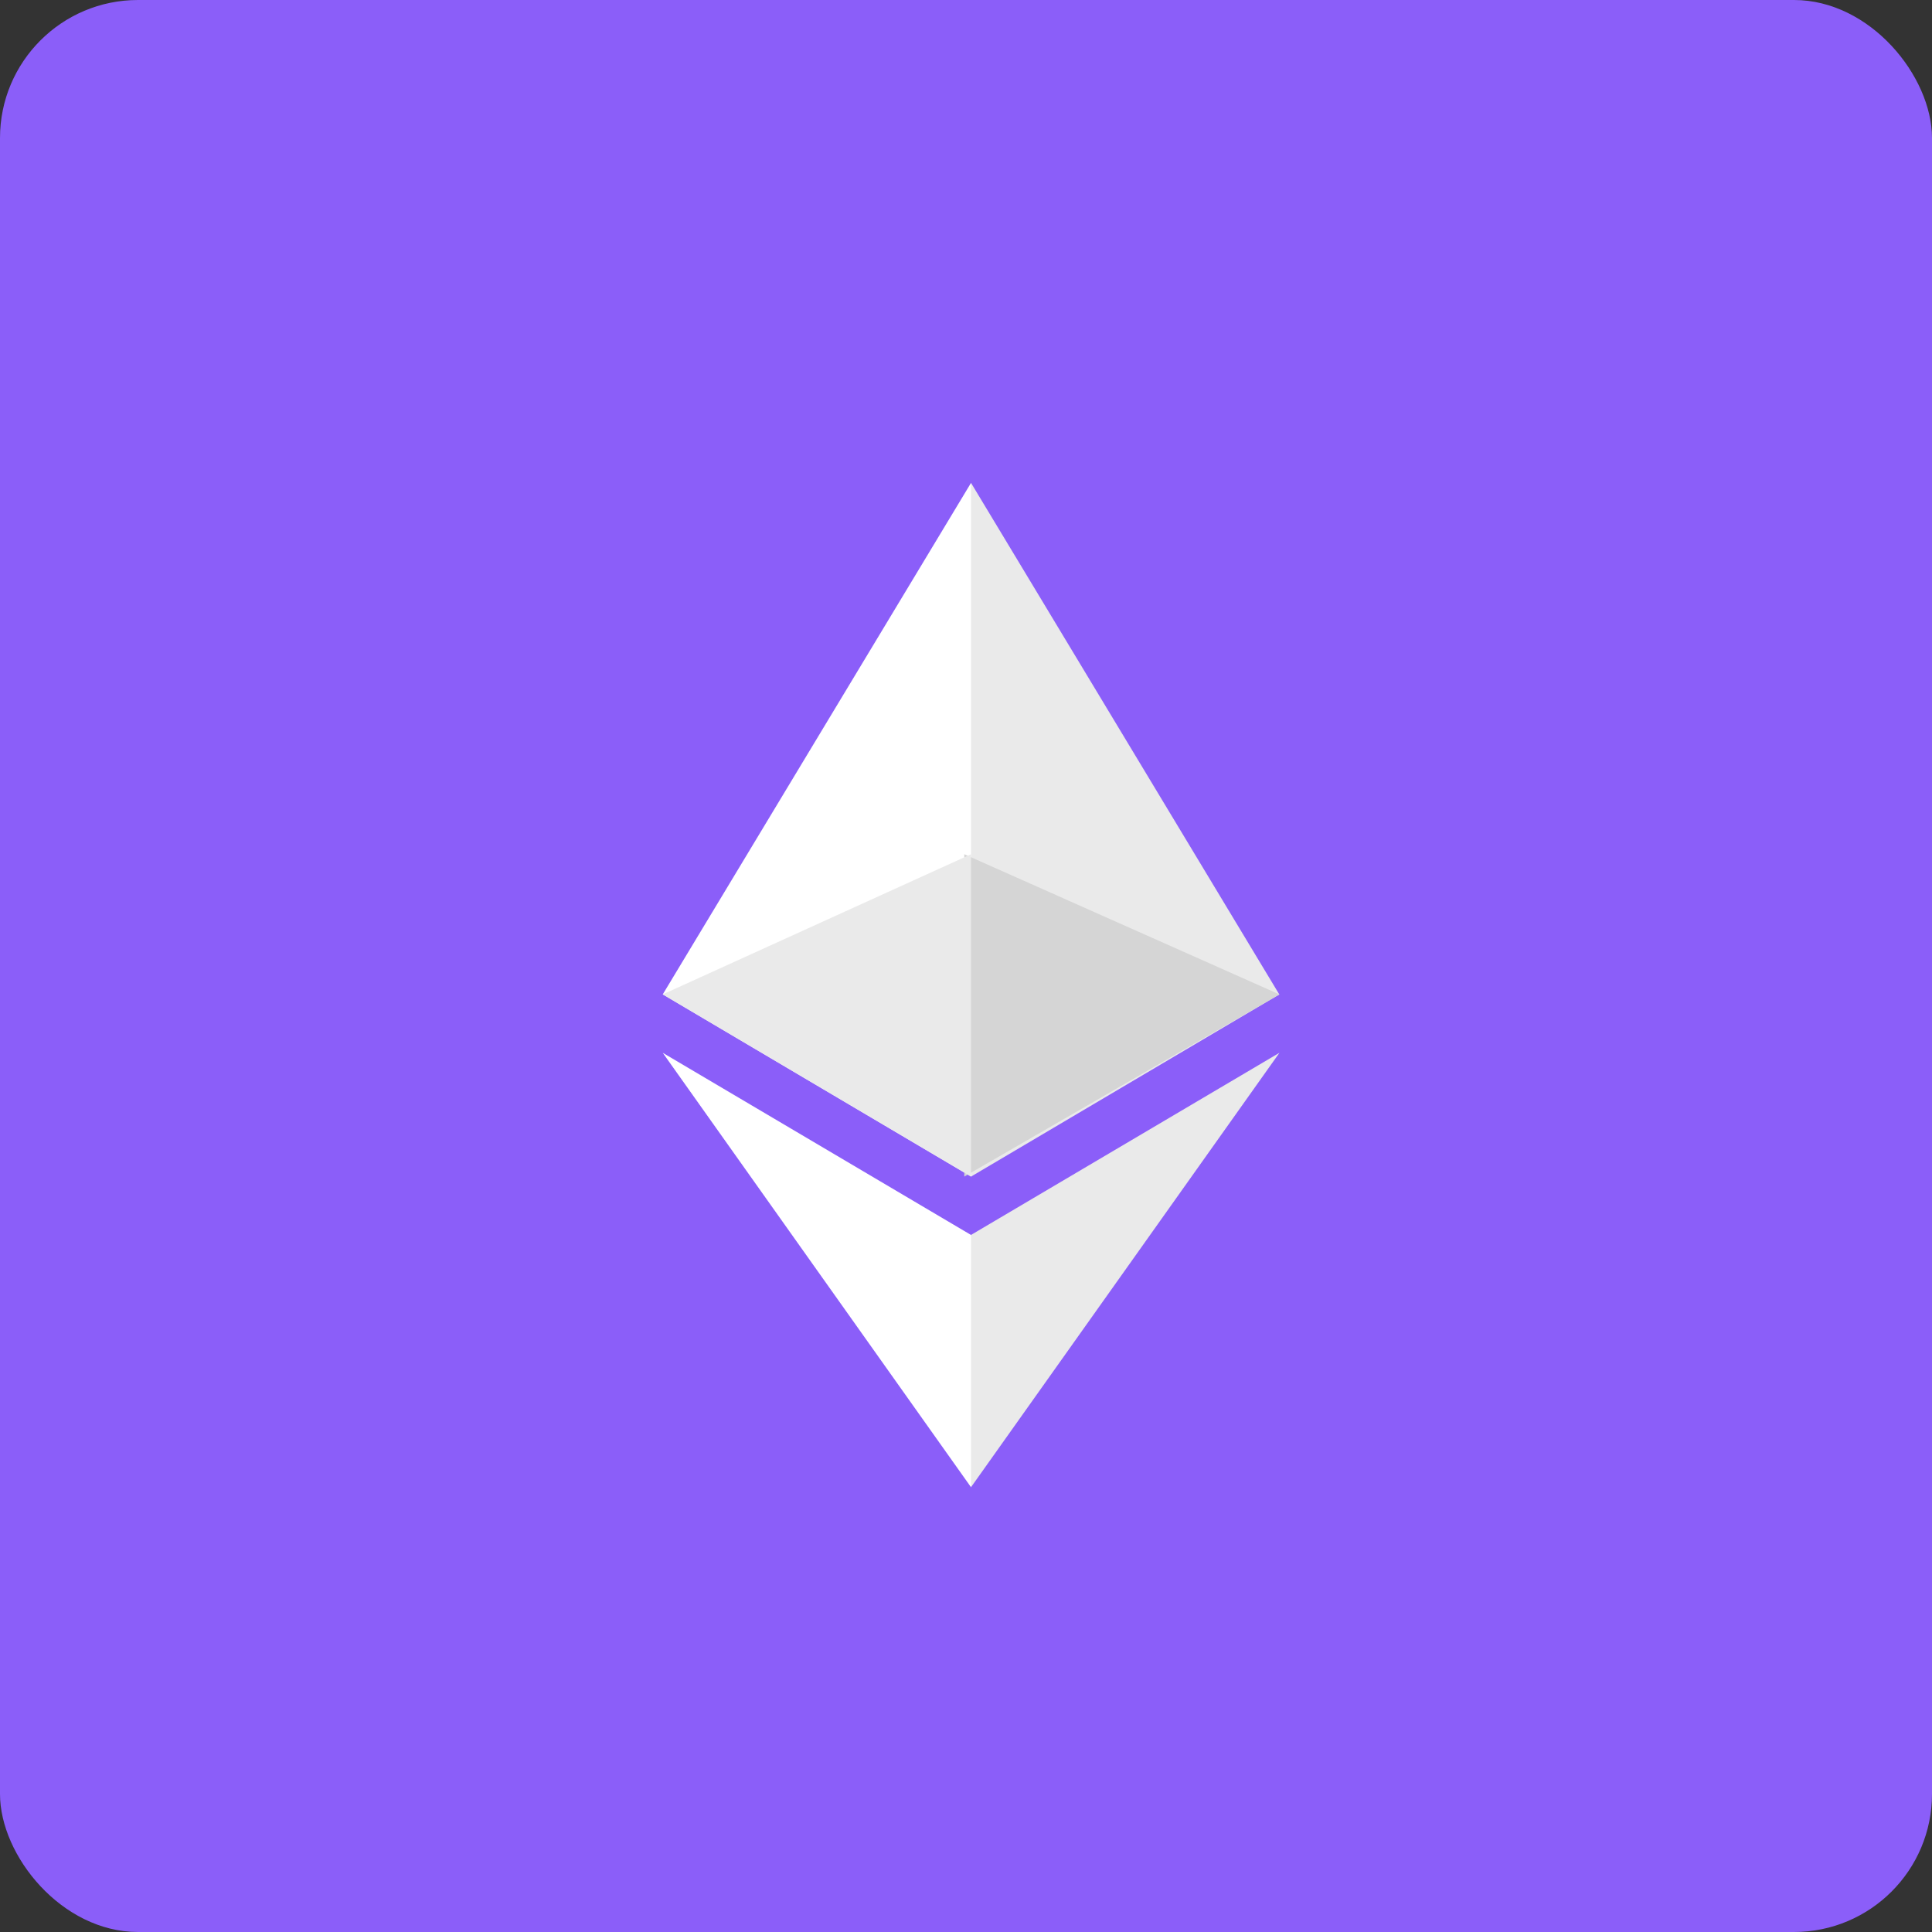 <svg xmlns="http://www.w3.org/2000/svg" width="70" height="70" viewBox="0 0 70 70">
    <rect x="0" y="0" width="70" height="70" fill="#333333" stroke="none"/>
    <g id="Icon" transform="translate(-205 -2869)">
        <rect id="Rectangle_7" data-name="Rectangle 7" width="70" height="70" rx="5"
            transform="translate(205 2869)" fill="#8b5ef9" />
    </g>
    <g id="Layer_x0020_1" transform="translate(24.013 17.496)">
        <g id="_1421394342400">
            <g id="Group_109" data-name="Group 109">
                <path id="Path_803" data-name="Path 803"
                    d="M383.744,0,383.5.829V24.89l.244.244,11.169-6.6Z"
                    transform="translate(-372.575)" fill="#eaeaea" />
                <path id="Path_804" data-name="Path 804" d="M11.169,0,0,18.532l11.169,6.6V0Z"
                    fill="#fff" />
                <path id="Path_805" data-name="Path 805"
                    d="M387.378,731.488l-.138.168v8.571l.138.4,11.175-15.739Z"
                    transform="translate(-376.209 -704.24)" fill="#eaeaea" />
                <path id="Path_806" data-name="Path 806" d="M11.169,740.629v-9.14L0,724.89Z"
                    transform="translate(0 -704.24)" fill="#fff" />
                <path id="Path_807" data-name="Path 807"
                    d="M392.07,484.009l11.419-6.6L392.07,472.33Z"
                    transform="translate(-381.145 -458.875)" fill="#d5d5d5" />
                <path id="Path_808" data-name="Path 808" d="M0,477.407l11.169,6.6V472.33Z"
                    transform="translate(0 -458.875)" fill="#eaeaea" />
            </g>
        </g>
    </g>
</svg>  